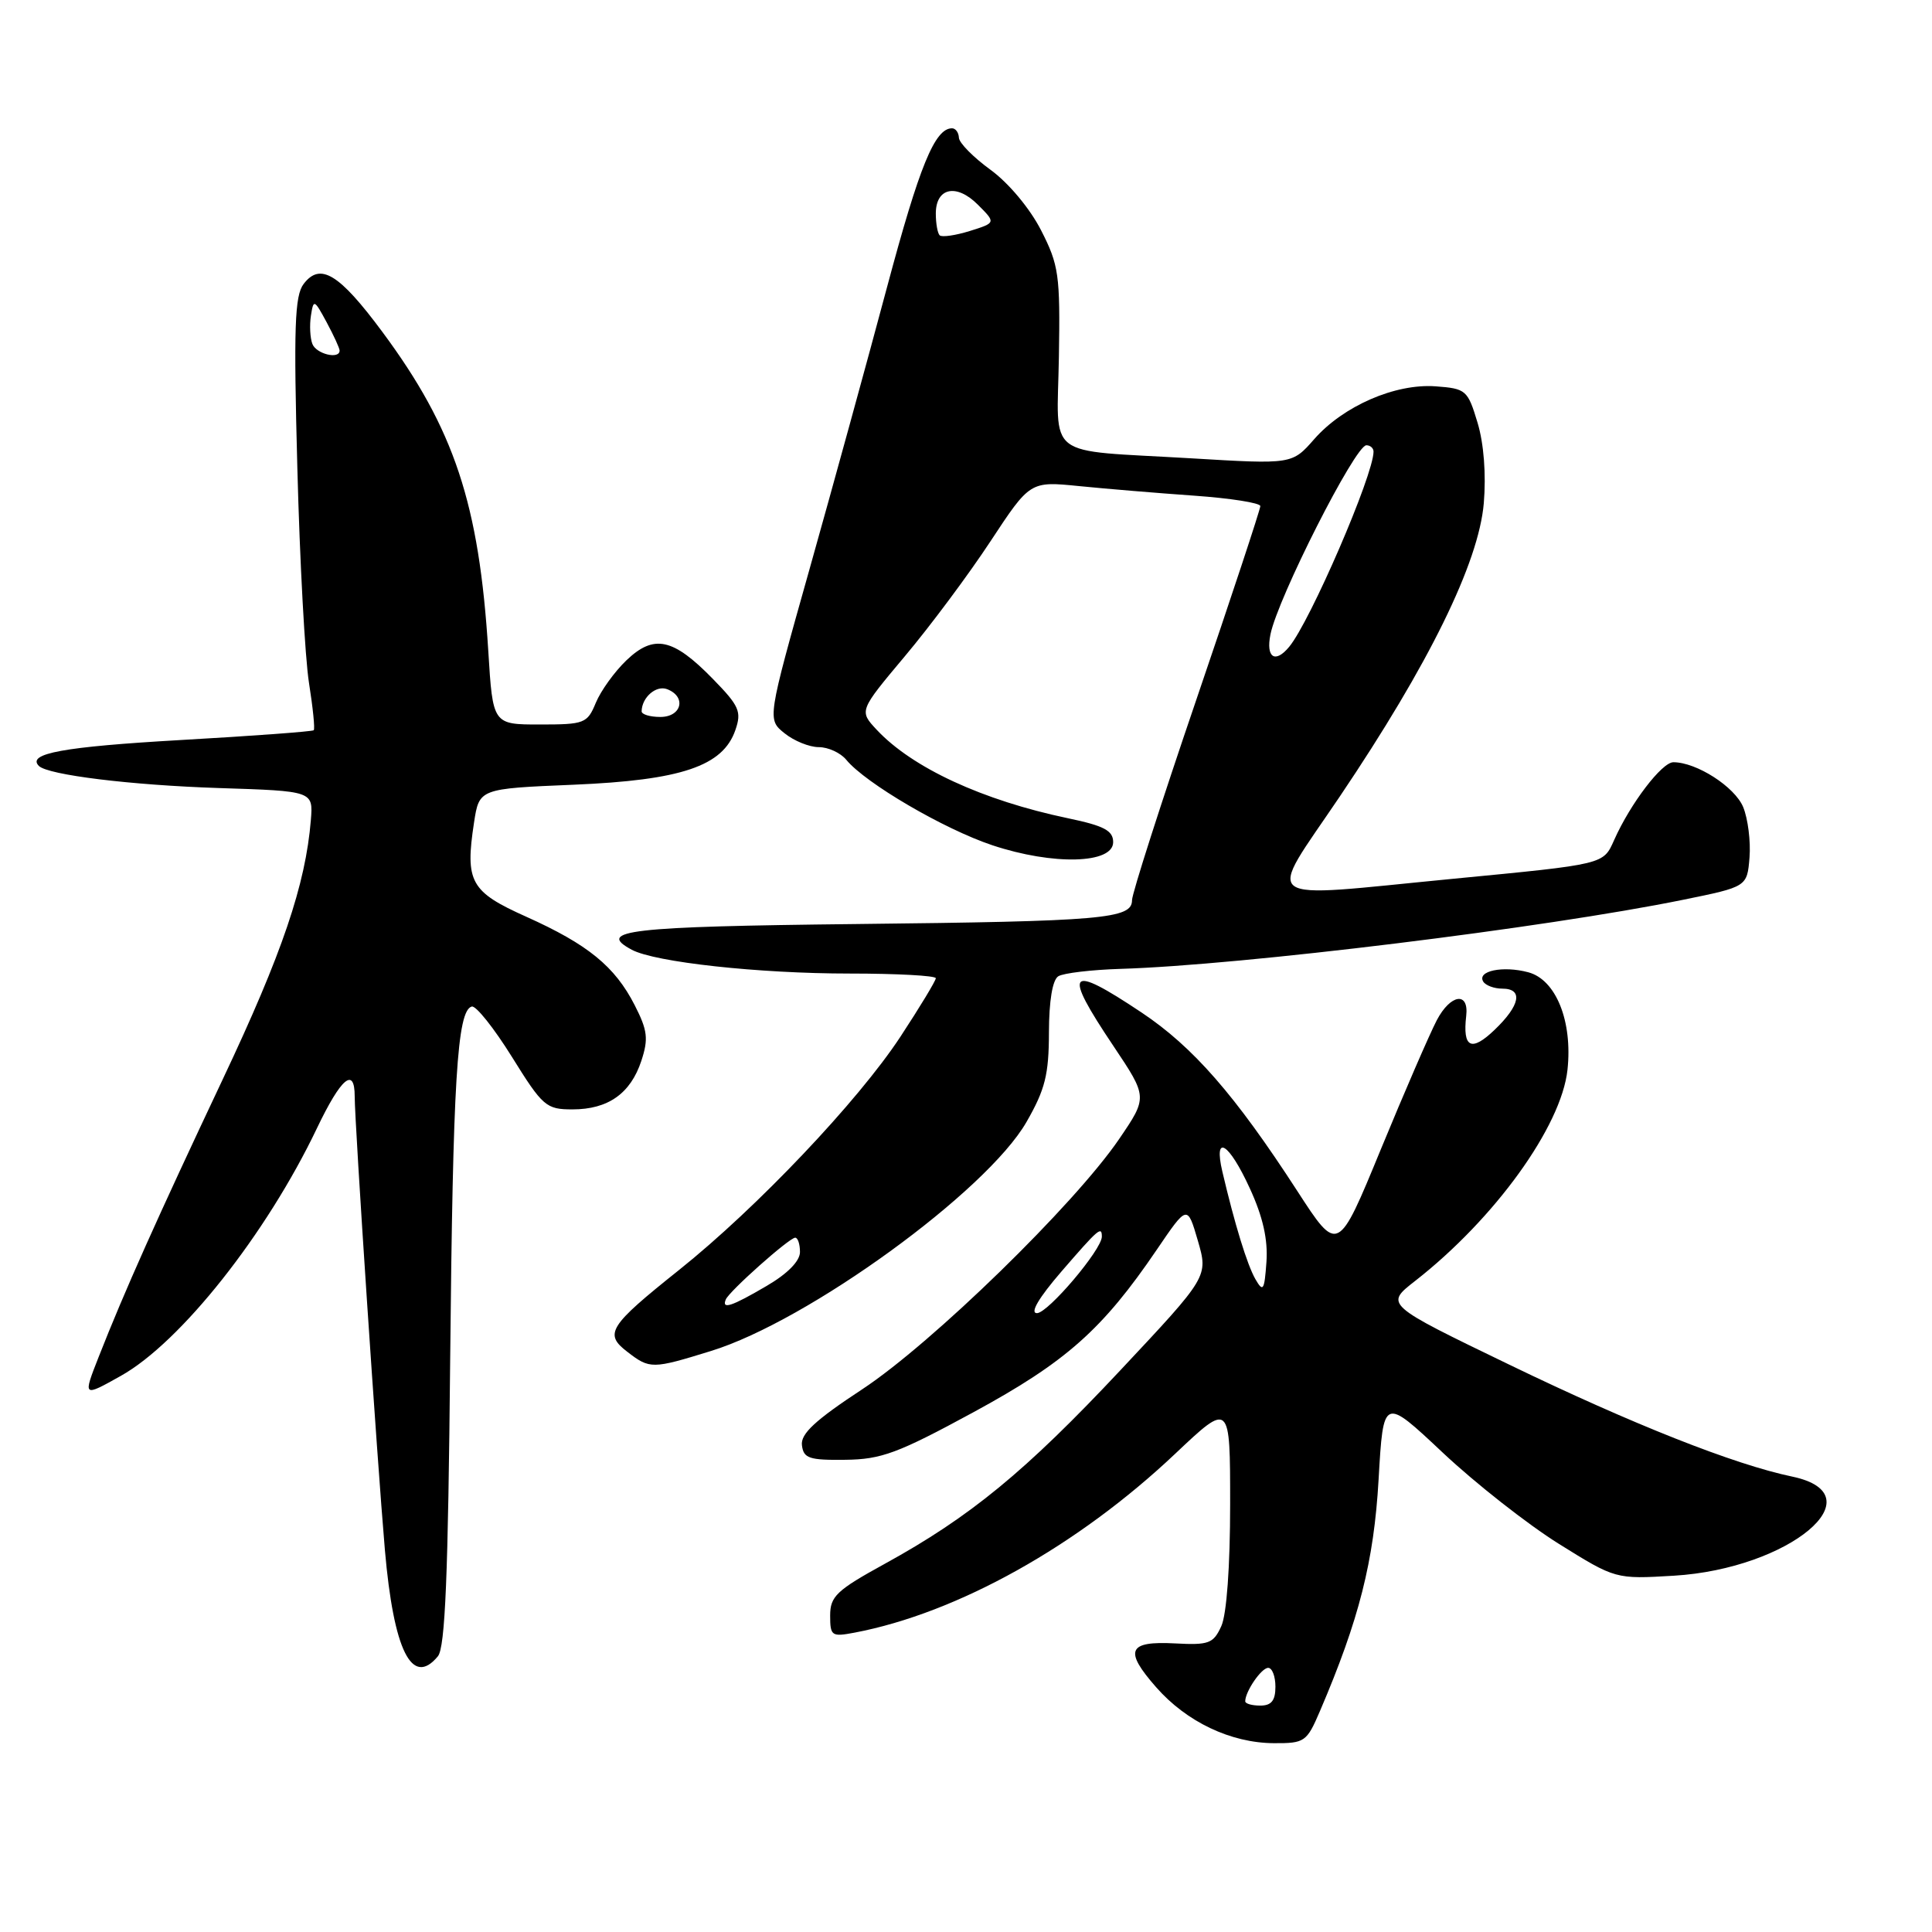 <?xml version="1.0" encoding="UTF-8" standalone="no"?>
<!DOCTYPE svg PUBLIC "-//W3C//DTD SVG 1.1//EN" "http://www.w3.org/Graphics/SVG/1.1/DTD/svg11.dtd" >
<svg xmlns="http://www.w3.org/2000/svg" xmlns:xlink="http://www.w3.org/1999/xlink" version="1.1" viewBox="0 0 256 256">
 <g >
 <path fill="currentColor"
d=" M 174.89 226.75 C 180.10 214.59 182.05 206.87 182.67 196.05 C 183.30 185.08 183.30 185.08 191.17 192.48 C 195.50 196.55 202.43 201.99 206.56 204.57 C 214.07 209.25 214.07 209.25 221.79 208.79 C 237.10 207.87 248.85 198.05 237.49 195.66 C 229.78 194.05 216.34 188.73 200.00 180.83 C 183.50 172.86 183.50 172.86 187.50 169.74 C 198.06 161.50 206.89 149.26 207.70 141.75 C 208.39 135.32 206.18 129.81 202.50 128.83 C 199.13 127.93 195.67 128.66 196.54 130.07 C 196.86 130.58 197.99 131.00 199.06 131.00 C 201.86 131.00 201.45 133.20 198.03 136.47 C 194.95 139.42 193.79 138.84 194.28 134.61 C 194.66 131.35 192.20 131.72 190.38 135.19 C 189.43 137.01 186.09 144.71 182.96 152.31 C 177.28 166.12 177.28 166.12 171.89 157.80 C 163.64 145.07 158.09 138.72 151.26 134.16 C 141.47 127.63 140.75 128.49 147.54 138.61 C 152.07 145.38 152.07 145.38 148.29 150.93 C 142.37 159.61 123.49 178.00 114.26 184.08 C 108.02 188.18 106.07 189.99 106.26 191.50 C 106.47 193.24 107.22 193.49 112.00 193.43 C 116.79 193.38 118.98 192.56 129.00 187.12 C 141.26 180.46 146.09 176.17 153.28 165.59 C 157.33 159.63 157.33 159.63 158.72 164.39 C 160.10 169.15 160.10 169.15 148.47 181.55 C 135.87 194.99 128.54 201.00 117.26 207.20 C 110.85 210.72 110.00 211.52 110.00 214.07 C 110.00 216.78 110.19 216.91 113.25 216.33 C 126.86 213.74 142.81 204.84 155.73 192.62 C 163.00 185.75 163.00 185.75 163.00 199.33 C 163.00 207.54 162.54 213.92 161.83 215.47 C 160.78 217.78 160.18 218.00 155.69 217.76 C 149.45 217.43 148.91 218.69 153.19 223.56 C 157.22 228.16 163.09 230.95 168.79 230.98 C 172.88 231.00 173.15 230.81 174.89 226.75 Z  M 58.02 219.47 C 58.99 218.31 59.38 208.79 59.65 180.22 C 60.01 143.08 60.57 133.93 62.51 133.37 C 63.06 133.22 65.45 136.22 67.83 140.04 C 71.92 146.62 72.37 147.00 75.86 147.00 C 80.57 147.00 83.55 144.90 84.98 140.57 C 85.94 137.65 85.81 136.54 84.10 133.19 C 81.48 128.06 77.90 125.14 69.75 121.48 C 62.33 118.16 61.61 116.86 62.81 109.00 C 63.50 104.50 63.50 104.50 76.00 103.98 C 90.29 103.38 95.79 101.52 97.44 96.74 C 98.29 94.29 97.96 93.54 94.45 89.95 C 89.18 84.55 86.65 84.01 83.01 87.49 C 81.43 89.00 79.61 91.53 78.95 93.12 C 77.82 95.86 77.45 96.00 71.53 96.00 C 65.30 96.00 65.30 96.00 64.70 86.25 C 63.49 66.76 60.20 56.84 50.66 43.97 C 44.94 36.26 42.43 34.73 40.23 37.63 C 39.05 39.18 38.90 43.38 39.40 62.00 C 39.72 74.38 40.42 87.19 40.94 90.47 C 41.46 93.76 41.75 96.59 41.57 96.76 C 41.40 96.93 33.45 97.52 23.90 98.06 C 8.41 98.95 3.51 99.84 5.15 101.49 C 6.36 102.69 17.36 104.04 29.01 104.42 C 41.50 104.82 41.50 104.82 41.19 108.66 C 40.49 117.22 37.39 126.35 29.52 143.00 C 20.80 161.47 16.50 171.08 13.07 179.81 C 10.98 185.13 10.98 185.13 16.01 182.31 C 23.93 177.88 35.31 163.51 42.00 149.49 C 45.20 142.80 47.00 141.29 47.00 145.29 C 47.00 148.88 49.96 193.32 51.00 205.38 C 52.16 218.72 54.59 223.61 58.02 219.47 Z  M 94.22 179.01 C 107.07 175.05 130.75 157.85 136.02 148.66 C 138.49 144.36 138.98 142.38 138.99 136.81 C 139.00 132.60 139.46 129.84 140.23 129.36 C 140.91 128.94 144.62 128.50 148.48 128.38 C 164.49 127.90 204.75 122.95 223.00 119.23 C 231.50 117.50 231.50 117.50 231.82 113.62 C 231.99 111.49 231.61 108.48 230.98 106.94 C 229.86 104.25 224.80 101.00 221.73 101.00 C 220.21 101.00 216.04 106.47 213.90 111.27 C 212.42 114.57 212.78 114.49 192.48 116.45 C 166.21 118.99 167.72 120.09 177.55 105.51 C 189.34 88.02 195.94 74.57 196.61 66.68 C 196.93 62.86 196.62 58.78 195.78 56.00 C 194.48 51.68 194.25 51.49 190.23 51.19 C 184.88 50.80 178.00 53.79 174.14 58.19 C 171.21 61.53 171.21 61.53 157.85 60.73 C 138.13 59.56 140.09 61.07 140.31 47.25 C 140.49 36.41 140.30 35.11 137.94 30.50 C 136.46 27.61 133.64 24.24 131.25 22.50 C 128.98 20.85 127.09 18.94 127.06 18.25 C 127.03 17.56 126.62 17.00 126.15 17.00 C 123.87 17.00 121.84 21.96 117.55 38.00 C 114.98 47.62 110.35 64.46 107.27 75.40 C 101.66 95.31 101.66 95.31 103.94 97.15 C 105.20 98.17 107.24 99.00 108.49 99.00 C 109.74 99.00 111.37 99.75 112.13 100.67 C 114.68 103.78 125.08 109.86 131.49 112.00 C 139.55 114.68 147.50 114.47 147.50 111.59 C 147.50 110.06 146.30 109.42 141.50 108.42 C 130.19 106.05 120.88 101.74 116.16 96.69 C 113.83 94.19 113.83 94.19 119.91 86.94 C 123.26 82.96 128.36 76.11 131.24 71.73 C 136.49 63.76 136.49 63.76 142.99 64.41 C 146.57 64.77 153.44 65.34 158.25 65.68 C 163.06 66.02 167.00 66.64 167.00 67.06 C 167.00 67.49 163.18 79.05 158.50 92.77 C 153.82 106.48 150.00 118.41 150.00 119.27 C 150.00 121.75 146.27 122.08 113.42 122.44 C 83.31 122.77 78.91 123.28 83.72 125.85 C 86.80 127.50 100.53 129.00 112.57 129.00 C 118.86 129.00 124.00 129.28 124.00 129.62 C 124.00 129.95 121.89 133.44 119.31 137.37 C 113.68 145.93 100.30 160.03 90.00 168.26 C 80.65 175.72 80.01 176.74 83.12 179.12 C 86.11 181.43 86.42 181.42 94.22 179.01 Z  M 165.00 225.43 C 165.00 224.13 167.14 221.00 168.04 221.00 C 168.57 221.00 169.00 222.12 169.00 223.50 C 169.00 225.33 168.47 226.00 167.00 226.00 C 165.90 226.00 165.00 225.75 165.00 225.43 Z  M 140.63 168.50 C 145.55 162.81 146.00 162.42 146.00 163.86 C 146.00 165.58 138.86 174.00 137.40 174.00 C 136.44 174.00 137.63 171.98 140.63 168.50 Z  M 166.35 169.50 C 165.25 167.58 163.60 162.20 161.97 155.25 C 160.77 150.14 162.83 151.39 165.61 157.47 C 167.35 161.25 168.02 164.26 167.81 167.22 C 167.54 171.00 167.37 171.27 166.35 169.50 Z  M 85.02 94.25 C 85.05 92.40 86.94 90.76 88.40 91.32 C 90.99 92.32 90.33 95.00 87.50 95.00 C 86.12 95.00 85.01 94.66 85.02 94.25 Z  M 41.39 45.57 C 41.09 44.79 41.00 43.10 41.20 41.82 C 41.54 39.62 41.64 39.66 43.28 42.70 C 44.23 44.46 45.00 46.15 45.00 46.45 C 45.00 47.66 41.90 46.91 41.39 45.57 Z  M 96.17 172.19 C 96.62 171.09 104.59 164.00 105.37 164.00 C 105.72 164.00 106.00 164.86 106.00 165.90 C 106.00 167.10 104.35 168.78 101.57 170.40 C 96.95 173.11 95.60 173.56 96.17 172.19 Z  M 168.34 84.07 C 169.30 79.26 179.57 59.00 181.05 59.00 C 181.57 59.00 182.00 59.38 182.00 59.84 C 182.00 62.94 173.61 82.35 170.82 85.71 C 168.96 87.96 167.72 87.14 168.34 84.07 Z  M 124.51 31.18 C 124.23 30.90 124.00 29.60 124.00 28.30 C 124.00 24.86 126.74 24.28 129.57 27.12 C 131.97 29.52 131.97 29.52 128.50 30.61 C 126.59 31.20 124.80 31.46 124.51 31.18 Z "/>
</g>
</svg>